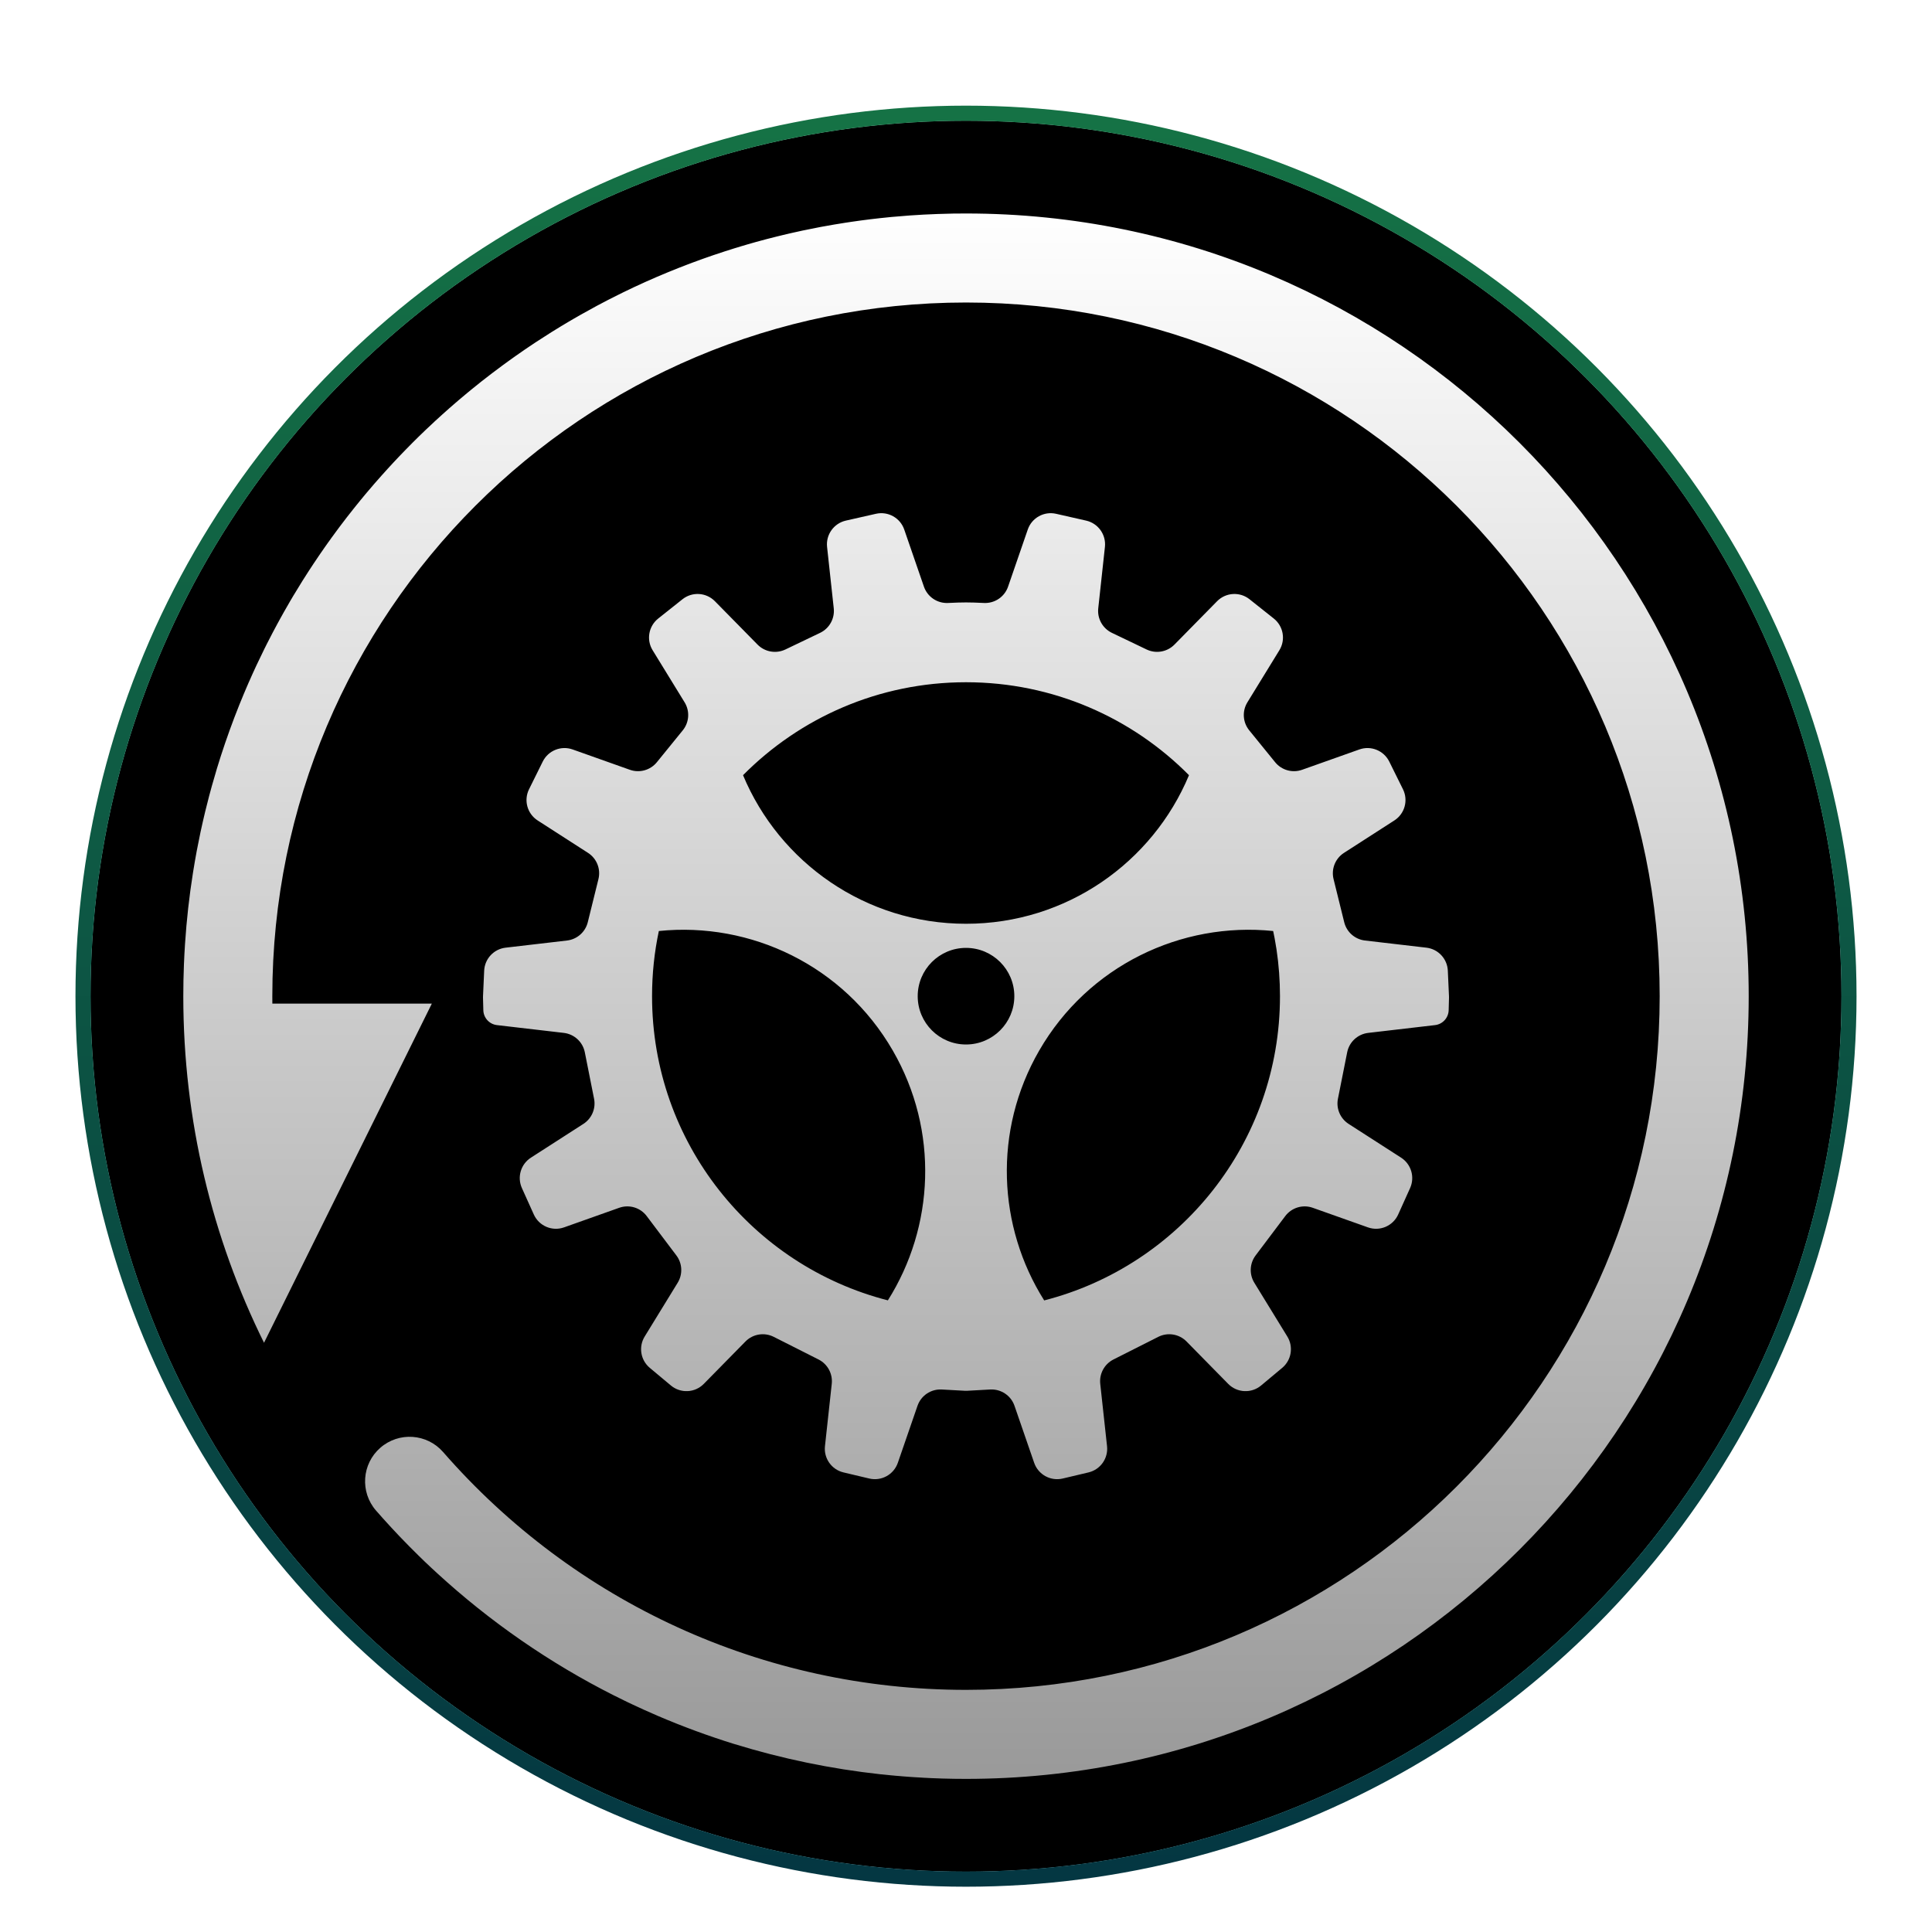 <svg xmlns="http://www.w3.org/2000/svg" xmlns:xlink="http://www.w3.org/1999/xlink" width="64" height="64" viewBox="0 0 64 64">
  <defs>
    <filter id="deepin-clone-a" width="129.3%" height="129.3%" x="-14.7%" y="-14.7%" filterUnits="objectBoundingBox">
      <feOffset dy="1" in="SourceAlpha" result="shadowOffsetOuter1"/>
      <feGaussianBlur in="shadowOffsetOuter1" result="shadowBlurOuter1" stdDeviation="1.5"/>
      <feColorMatrix in="shadowBlurOuter1" result="shadowMatrixOuter1" values="0 0 0 0 0   0 0 0 0 0   0 0 0 0 0  0 0 0 0.2 0"/>
      <feMerge>
        <feMergeNode in="shadowMatrixOuter1"/>
        <feMergeNode in="SourceGraphic"/>
      </feMerge>
    </filter>
    <radialGradient id="deepin-clone-b" cx="50%" cy="25.629%" r="79.433%" fx="50%" fy="25.629%">
      <stop offset="0%" stop-color="#429E61"/>
      <stop offset="100%" stop-color="#006174"/>
    </radialGradient>
    <linearGradient id="deepin-clone-e" x1="50%" x2="50%" y1="0%" y2="100%">
      <stop offset="0%" stop-color="#157245"/>
      <stop offset="100%" stop-color="#043742"/>
    </linearGradient>
    <circle id="deepin-clone-c" cx="29" cy="29" r="29"/>
    <filter id="deepin-clone-d" width="103.4%" height="103.4%" x="-1.7%" y="-1.7%" filterUnits="objectBoundingBox">
      <feOffset dy="-1" in="SourceAlpha" result="shadowOffsetInner1"/>
      <feComposite in="shadowOffsetInner1" in2="SourceAlpha" k2="-1" k3="1" operator="arithmetic" result="shadowInnerInner1"/>
      <feColorMatrix in="shadowInnerInner1" result="shadowMatrixInner1" values="0 0 0 0 0   0 0 0 0 0   0 0 0 0 0  0 0 0 0.196 0"/>
      <feOffset dy="1" in="SourceAlpha" result="shadowOffsetInner2"/>
      <feComposite in="shadowOffsetInner2" in2="SourceAlpha" k2="-1" k3="1" operator="arithmetic" result="shadowInnerInner2"/>
      <feColorMatrix in="shadowInnerInner2" result="shadowMatrixInner2" values="0 0 0 0 1   0 0 0 0 1   0 0 0 0 1  0 0 0 0.379 0"/>
      <feMerge>
        <feMergeNode in="shadowMatrixInner1"/>
        <feMergeNode in="shadowMatrixInner2"/>
      </feMerge>
    </filter>
    <linearGradient id="deepin-clone-h" x1="50%" x2="50%" y1="0%" y2="100%">
      <stop offset="0%" stop-color="#FFF"/>
      <stop offset="100%" stop-color="#FFF" stop-opacity=".6"/>
    </linearGradient>
    <path id="deepin-clone-g" d="M23.396,0.122 L23.467,0.115 L23.467,0.115 C23.665,0.097 23.864,0.08 24.063,0.066 C24.369,0.044 24.677,0.028 24.986,0.017 C25.157,0.011 25.328,0.006 25.499,0.003 L25.928,0 C40.248,0 51.856,11.608 51.856,25.928 C51.856,40.248 40.248,51.856 25.928,51.856 L25.928,51.856 C25.409,51.856 24.893,51.841 24.379,51.81 L24.617,51.823 C24.453,51.815 24.291,51.806 24.128,51.794 L24.379,51.81 C24.248,51.802 24.117,51.794 23.986,51.784 L24.128,51.794 C23.984,51.785 23.84,51.773 23.696,51.761 L23.986,51.784 C23.837,51.773 23.688,51.761 23.54,51.747 L23.696,51.761 C23.543,51.748 23.389,51.734 23.236,51.718 L23.54,51.747 C23.397,51.734 23.254,51.72 23.112,51.704 L23.111,51.705 C21.45,51.524 19.825,51.186 18.255,50.701 L18.255,50.702 C17.388,50.433 16.538,50.12 15.708,49.764 L15.708,49.764 C15.397,49.63 15.088,49.491 14.782,49.345 L15.015,49.454 C14.908,49.404 14.801,49.354 14.694,49.303 L14.782,49.345 C14.668,49.291 14.555,49.236 14.442,49.18 L14.694,49.303 C14.556,49.236 14.418,49.168 14.282,49.099 L14.281,49.1 C12.132,48.017 10.155,46.645 8.399,45.033 L8.496,45.122 C8.402,45.037 8.308,44.951 8.216,44.864 L8.216,44.864 C8.072,44.73 7.93,44.594 7.79,44.456 C7.58,44.25 7.373,44.04 7.169,43.827 C6.982,43.63 6.796,43.43 6.614,43.227 L6.614,43.227 L6.385,42.968 L6.385,42.968 C5.85,42.354 5.913,41.423 6.527,40.887 C7.14,40.352 8.072,40.415 8.607,41.029 C12.946,46.001 19.2,48.907 25.928,48.907 C38.619,48.907 48.907,38.619 48.907,25.928 C48.907,13.237 38.619,2.949 25.928,2.949 C13.237,2.949 2.949,13.237 2.949,25.928 C2.949,26.01 2.95,26.092 2.95,26.174 L8.233,26.174 L2.674,37.409 C0.962,33.948 -9.86588589e-12,30.051 -9.86588589e-12,25.928 L0.002,26.123 L-1.24558142e-11,25.928 C-1.24558142e-11,25.576 0.007,25.225 0.021,24.876 C0.03,24.649 0.042,24.423 0.057,24.198 C0.109,23.398 0.198,22.609 0.322,21.83 C0.36,21.591 0.401,21.354 0.445,21.117 L0.445,21.117 C0.485,20.907 0.527,20.698 0.571,20.489 C0.619,20.266 0.67,20.043 0.723,19.822 C0.765,19.647 0.809,19.473 0.855,19.299 L0.944,18.971 C0.999,18.774 1.056,18.577 1.115,18.382 C1.156,18.247 1.199,18.111 1.242,17.976 C1.428,17.4 1.633,16.832 1.857,16.274 L1.849,16.293 C1.885,16.204 1.921,16.114 1.958,16.025 L1.857,16.274 C1.91,16.141 1.965,16.007 2.021,15.875 L1.958,16.025 C2.02,15.875 2.084,15.726 2.148,15.577 L2.021,15.875 C2.07,15.758 2.12,15.641 2.171,15.525 L2.172,15.525 C2.335,15.151 2.508,14.782 2.689,14.417 L2.639,14.517 C2.68,14.435 2.721,14.352 2.763,14.27 L2.763,14.269 C2.892,14.014 3.025,13.76 3.162,13.509 L3.064,13.69 C3.122,13.583 3.18,13.476 3.239,13.37 L3.162,13.509 C3.22,13.403 3.279,13.297 3.339,13.191 L3.339,13.191 C3.404,13.075 3.471,12.96 3.538,12.845 L3.504,12.902 C3.555,12.816 3.606,12.729 3.657,12.643 L3.657,12.644 C3.751,12.487 3.846,12.332 3.942,12.178 C4.082,11.955 4.225,11.734 4.371,11.516 L4.278,11.656 C4.356,11.537 4.436,11.419 4.517,11.301 L4.371,11.516 C4.448,11.401 4.526,11.287 4.604,11.174 L4.517,11.301 C4.592,11.191 4.668,11.082 4.745,10.973 L4.604,11.174 C4.685,11.058 4.766,10.943 4.848,10.828 L4.745,10.973 C4.815,10.874 4.885,10.776 4.956,10.679 L4.848,10.828 C4.934,10.708 5.022,10.589 5.11,10.47 L4.956,10.679 C5.032,10.575 5.109,10.471 5.186,10.368 L5.186,10.368 C5.343,10.159 5.504,9.952 5.667,9.748 L5.566,9.875 C5.645,9.774 5.726,9.674 5.807,9.574 L5.667,9.748 C5.757,9.635 5.848,9.523 5.94,9.411 L5.807,9.574 C5.885,9.479 5.963,9.384 6.042,9.289 L5.94,9.411 C6.022,9.313 6.104,9.215 6.187,9.117 L6.042,9.289 C6.138,9.175 6.235,9.061 6.333,8.948 L6.187,9.117 C6.268,9.023 6.349,8.929 6.43,8.836 L6.333,8.948 C6.414,8.854 6.496,8.761 6.579,8.669 L6.43,8.836 C6.522,8.733 6.613,8.629 6.706,8.527 L6.579,8.669 C6.672,8.564 6.766,8.46 6.861,8.357 L6.706,8.527 C6.79,8.435 6.874,8.343 6.959,8.252 L6.959,8.252 C7.099,8.102 7.241,7.953 7.385,7.806 C7.524,7.663 7.665,7.522 7.808,7.382 C7.882,7.31 7.957,7.238 8.031,7.167 L8.031,7.167 C8.24,6.968 8.451,6.773 8.666,6.581 L8.544,6.691 C8.632,6.611 8.721,6.532 8.81,6.454 L8.81,6.453 C9.015,6.273 9.223,6.096 9.434,5.922 L9.308,6.026 C9.383,5.964 9.457,5.902 9.533,5.841 L9.532,5.841 C9.755,5.659 9.981,5.48 10.21,5.306 L10.057,5.424 C10.148,5.353 10.241,5.282 10.333,5.212 L10.21,5.306 C10.33,5.214 10.451,5.123 10.573,5.034 L10.333,5.212 C10.438,5.133 10.544,5.055 10.65,4.977 L10.573,5.034 C10.675,4.959 10.777,4.885 10.88,4.811 L10.65,4.977 C10.756,4.9 10.862,4.824 10.969,4.748 L10.88,4.811 C10.983,4.737 11.087,4.664 11.191,4.592 L10.969,4.748 C11.094,4.659 11.22,4.572 11.347,4.485 L11.191,4.592 C11.275,4.535 11.358,4.477 11.442,4.421 L11.347,4.485 C11.453,4.413 11.559,4.342 11.666,4.271 L11.666,4.271 C11.841,4.156 12.018,4.042 12.197,3.93 C12.414,3.794 12.634,3.662 12.855,3.532 L12.674,3.639 C12.784,3.573 12.896,3.508 13.008,3.443 L12.855,3.532 C12.959,3.471 13.064,3.411 13.17,3.351 L13.17,3.351 C13.346,3.251 13.523,3.154 13.701,3.058 C13.942,2.929 14.186,2.803 14.432,2.682 L14.237,2.779 C14.344,2.725 14.451,2.672 14.559,2.619 L14.558,2.619 C14.808,2.497 15.059,2.379 15.313,2.265 L15.313,2.265 C15.552,2.158 15.793,2.054 16.036,1.954 L16.036,1.954 C16.278,1.854 16.522,1.758 16.767,1.665 L16.647,1.711 C16.771,1.663 16.897,1.616 17.022,1.57 L16.767,1.665 C16.902,1.614 17.037,1.564 17.172,1.516 L17.022,1.57 C17.141,1.527 17.26,1.484 17.38,1.442 L17.172,1.516 C17.294,1.472 17.417,1.429 17.54,1.387 L17.54,1.387 C17.81,1.295 18.082,1.207 18.356,1.123 L18.153,1.186 C18.282,1.146 18.411,1.106 18.54,1.068 L18.356,1.123 C18.469,1.089 18.583,1.055 18.696,1.022 L18.696,1.022 L18.967,0.945 L18.967,0.945 L19.299,0.855 C19.435,0.819 19.571,0.784 19.708,0.751 L19.64,0.768 C19.765,0.736 19.891,0.706 20.017,0.677 L19.708,0.751 C19.844,0.718 19.979,0.685 20.116,0.654 L20.017,0.677 C20.108,0.656 20.199,0.635 20.29,0.615 L20.116,0.654 C20.254,0.622 20.393,0.592 20.532,0.562 L20.533,0.562 C20.723,0.522 20.916,0.483 21.108,0.447 C21.414,0.39 21.721,0.338 22.031,0.291 L21.742,0.336 C21.875,0.315 22.007,0.294 22.14,0.275 L22.14,0.275 C22.555,0.214 22.974,0.163 23.396,0.122 L23.396,0.122 Z M28.912,9.948 L29.908,10.174 C30.307,10.265 30.574,10.64 30.53,11.046 L30.309,13.079 C30.272,13.418 30.453,13.744 30.761,13.892 L31.911,14.443 C32.221,14.591 32.592,14.526 32.833,14.281 L34.245,12.845 C34.534,12.551 34.997,12.523 35.319,12.778 L36.123,13.417 C36.442,13.67 36.522,14.121 36.309,14.468 L35.249,16.194 C35.071,16.485 35.095,16.857 35.311,17.122 L36.169,18.178 C36.384,18.442 36.742,18.542 37.062,18.428 L38.958,17.755 C39.342,17.618 39.768,17.791 39.949,18.156 L40.403,19.073 C40.585,19.44 40.462,19.885 40.117,20.107 L38.45,21.18 C38.16,21.366 38.021,21.715 38.104,22.05 L38.457,23.478 C38.537,23.803 38.811,24.045 39.145,24.084 L41.179,24.321 C41.57,24.366 41.871,24.689 41.889,25.083 L41.927,25.919 L41.928,25.976 L41.917,26.391 C41.91,26.646 41.718,26.857 41.465,26.886 L39.251,27.144 C38.904,27.185 38.623,27.444 38.555,27.787 L38.249,29.325 C38.184,29.65 38.325,29.98 38.603,30.159 L40.341,31.277 C40.676,31.493 40.803,31.921 40.639,32.285 L40.245,33.159 C40.073,33.541 39.637,33.727 39.242,33.586 L37.416,32.938 C37.085,32.82 36.716,32.931 36.504,33.212 L35.522,34.516 C35.323,34.78 35.306,35.139 35.479,35.421 L36.572,37.202 C36.781,37.542 36.709,37.984 36.403,38.24 L35.704,38.824 C35.382,39.093 34.908,39.07 34.614,38.771 L33.234,37.367 C32.988,37.117 32.61,37.055 32.297,37.213 L30.812,37.963 C30.513,38.115 30.339,38.435 30.375,38.769 L30.6,40.834 C30.644,41.238 30.38,41.611 29.985,41.704 L29.132,41.906 C28.73,42.001 28.321,41.776 28.186,41.385 L27.535,39.498 C27.418,39.158 27.089,38.937 26.73,38.957 L25.973,38.999 C25.943,39.001 25.913,39.001 25.883,38.999 L25.126,38.957 C24.767,38.937 24.438,39.158 24.321,39.498 L23.67,41.385 C23.535,41.776 23.126,42.001 22.724,41.906 L21.871,41.704 C21.476,41.611 21.212,41.238 21.256,40.834 L21.481,38.769 C21.517,38.435 21.343,38.115 21.044,37.963 L19.559,37.213 C19.246,37.055 18.868,37.117 18.622,37.367 L17.242,38.771 C16.948,39.07 16.474,39.093 16.152,38.824 L15.453,38.24 C15.147,37.984 15.075,37.542 15.284,37.202 L16.377,35.421 C16.55,35.139 16.533,34.78 16.334,34.516 L15.351,33.212 C15.14,32.931 14.771,32.82 14.439,32.938 L12.614,33.586 C12.219,33.727 11.783,33.541 11.611,33.159 L11.217,32.285 C11.053,31.921 11.18,31.493 11.515,31.277 L13.253,30.159 C13.531,29.98 13.672,29.65 13.607,29.325 L13.301,27.787 C13.233,27.444 12.952,27.185 12.605,27.144 L10.391,26.886 C10.138,26.857 9.945,26.646 9.939,26.391 L9.928,25.976 L9.929,25.919 L9.967,25.083 C9.985,24.689 10.286,24.366 10.677,24.321 L12.711,24.084 C13.044,24.045 13.319,23.803 13.399,23.478 L13.752,22.05 C13.835,21.715 13.696,21.366 13.406,21.18 L11.739,20.107 C11.394,19.885 11.271,19.44 11.453,19.073 L11.907,18.156 C12.088,17.791 12.514,17.618 12.898,17.755 L14.793,18.428 C15.114,18.542 15.472,18.442 15.687,18.178 L16.545,17.122 C16.761,16.857 16.785,16.485 16.607,16.194 L15.547,14.468 C15.334,14.121 15.414,13.67 15.733,13.417 L16.537,12.778 C16.859,12.523 17.322,12.551 17.611,12.845 L19.023,14.281 C19.264,14.526 19.634,14.591 19.945,14.443 L21.095,13.892 C21.403,13.744 21.584,13.418 21.547,13.079 L21.326,11.046 C21.282,10.64 21.549,10.265 21.947,10.174 L22.944,9.948 C23.344,9.857 23.749,10.082 23.882,10.47 L24.534,12.361 C24.651,12.7 24.978,12.921 25.336,12.902 C25.576,12.89 25.774,12.884 25.928,12.884 C26.082,12.884 26.28,12.89 26.52,12.902 C26.878,12.921 27.205,12.7 27.322,12.361 L27.974,10.47 C28.107,10.082 28.512,9.857 28.912,9.948 Z M28.353,27.729 C26.816,30.393 26.983,33.572 28.518,36.006 C33.009,34.855 36.329,30.78 36.329,25.929 C36.329,25.402 36.29,24.884 36.214,24.377 L36.15,24 L36.103,23.769 C33.063,23.457 29.981,24.911 28.353,27.729 Z M15.753,23.769 C15.605,24.466 15.528,25.188 15.528,25.929 C15.528,30.78 18.848,34.855 23.34,36.004 C24.874,33.572 25.041,30.393 23.503,27.729 C21.876,24.911 18.794,23.457 15.753,23.769 Z M25.928,24.328 C25.045,24.328 24.328,25.044 24.328,25.928 C24.328,26.812 25.045,27.528 25.928,27.528 C26.812,27.528 27.529,26.812 27.529,25.928 C27.529,25.044 26.812,24.328 25.928,24.328 Z M25.928,15.528 C23.04,15.528 20.426,16.706 18.542,18.607 C19.748,21.497 22.601,23.529 25.928,23.529 C29.256,23.529 32.109,21.497 33.315,18.607 C31.431,16.706 28.817,15.528 25.928,15.528 Z"/>
    <filter id="deepin-clone-f" width="101.9%" height="103.9%" x="-1%" y="-1%" filterUnits="objectBoundingBox">
      <feOffset dy="1" in="SourceAlpha" result="shadowOffsetOuter1"/>
      <feColorMatrix in="shadowOffsetOuter1" values="0 0 0 0 0   0 0 0 0 0   0 0 0 0 0  0 0 0 0.197 0"/>
    </filter>
  </defs>
  <g fill="none" fill-rule="evenodd" filter="url(#deepin-clone-a)" transform="translate(3 3)">
    <use fill="url(#deepin-clone-b)" xlink:href="#deepin-clone-c"/>
    <use fill="#000" filter="url(#deepin-clone-d)" xlink:href="#deepin-clone-c"/>
    <circle cx="29" cy="29" r="29.25" stroke="url(#deepin-clone-e)" stroke-width=".5"/>
    <g fill-rule="nonzero" transform="translate(3.072 3.072)">
      <use fill="#000" filter="url(#deepin-clone-f)" xlink:href="#deepin-clone-g"/>
      <use fill="url(#deepin-clone-h)" xlink:href="#deepin-clone-g"/>
    </g>
  </g>
</svg>
